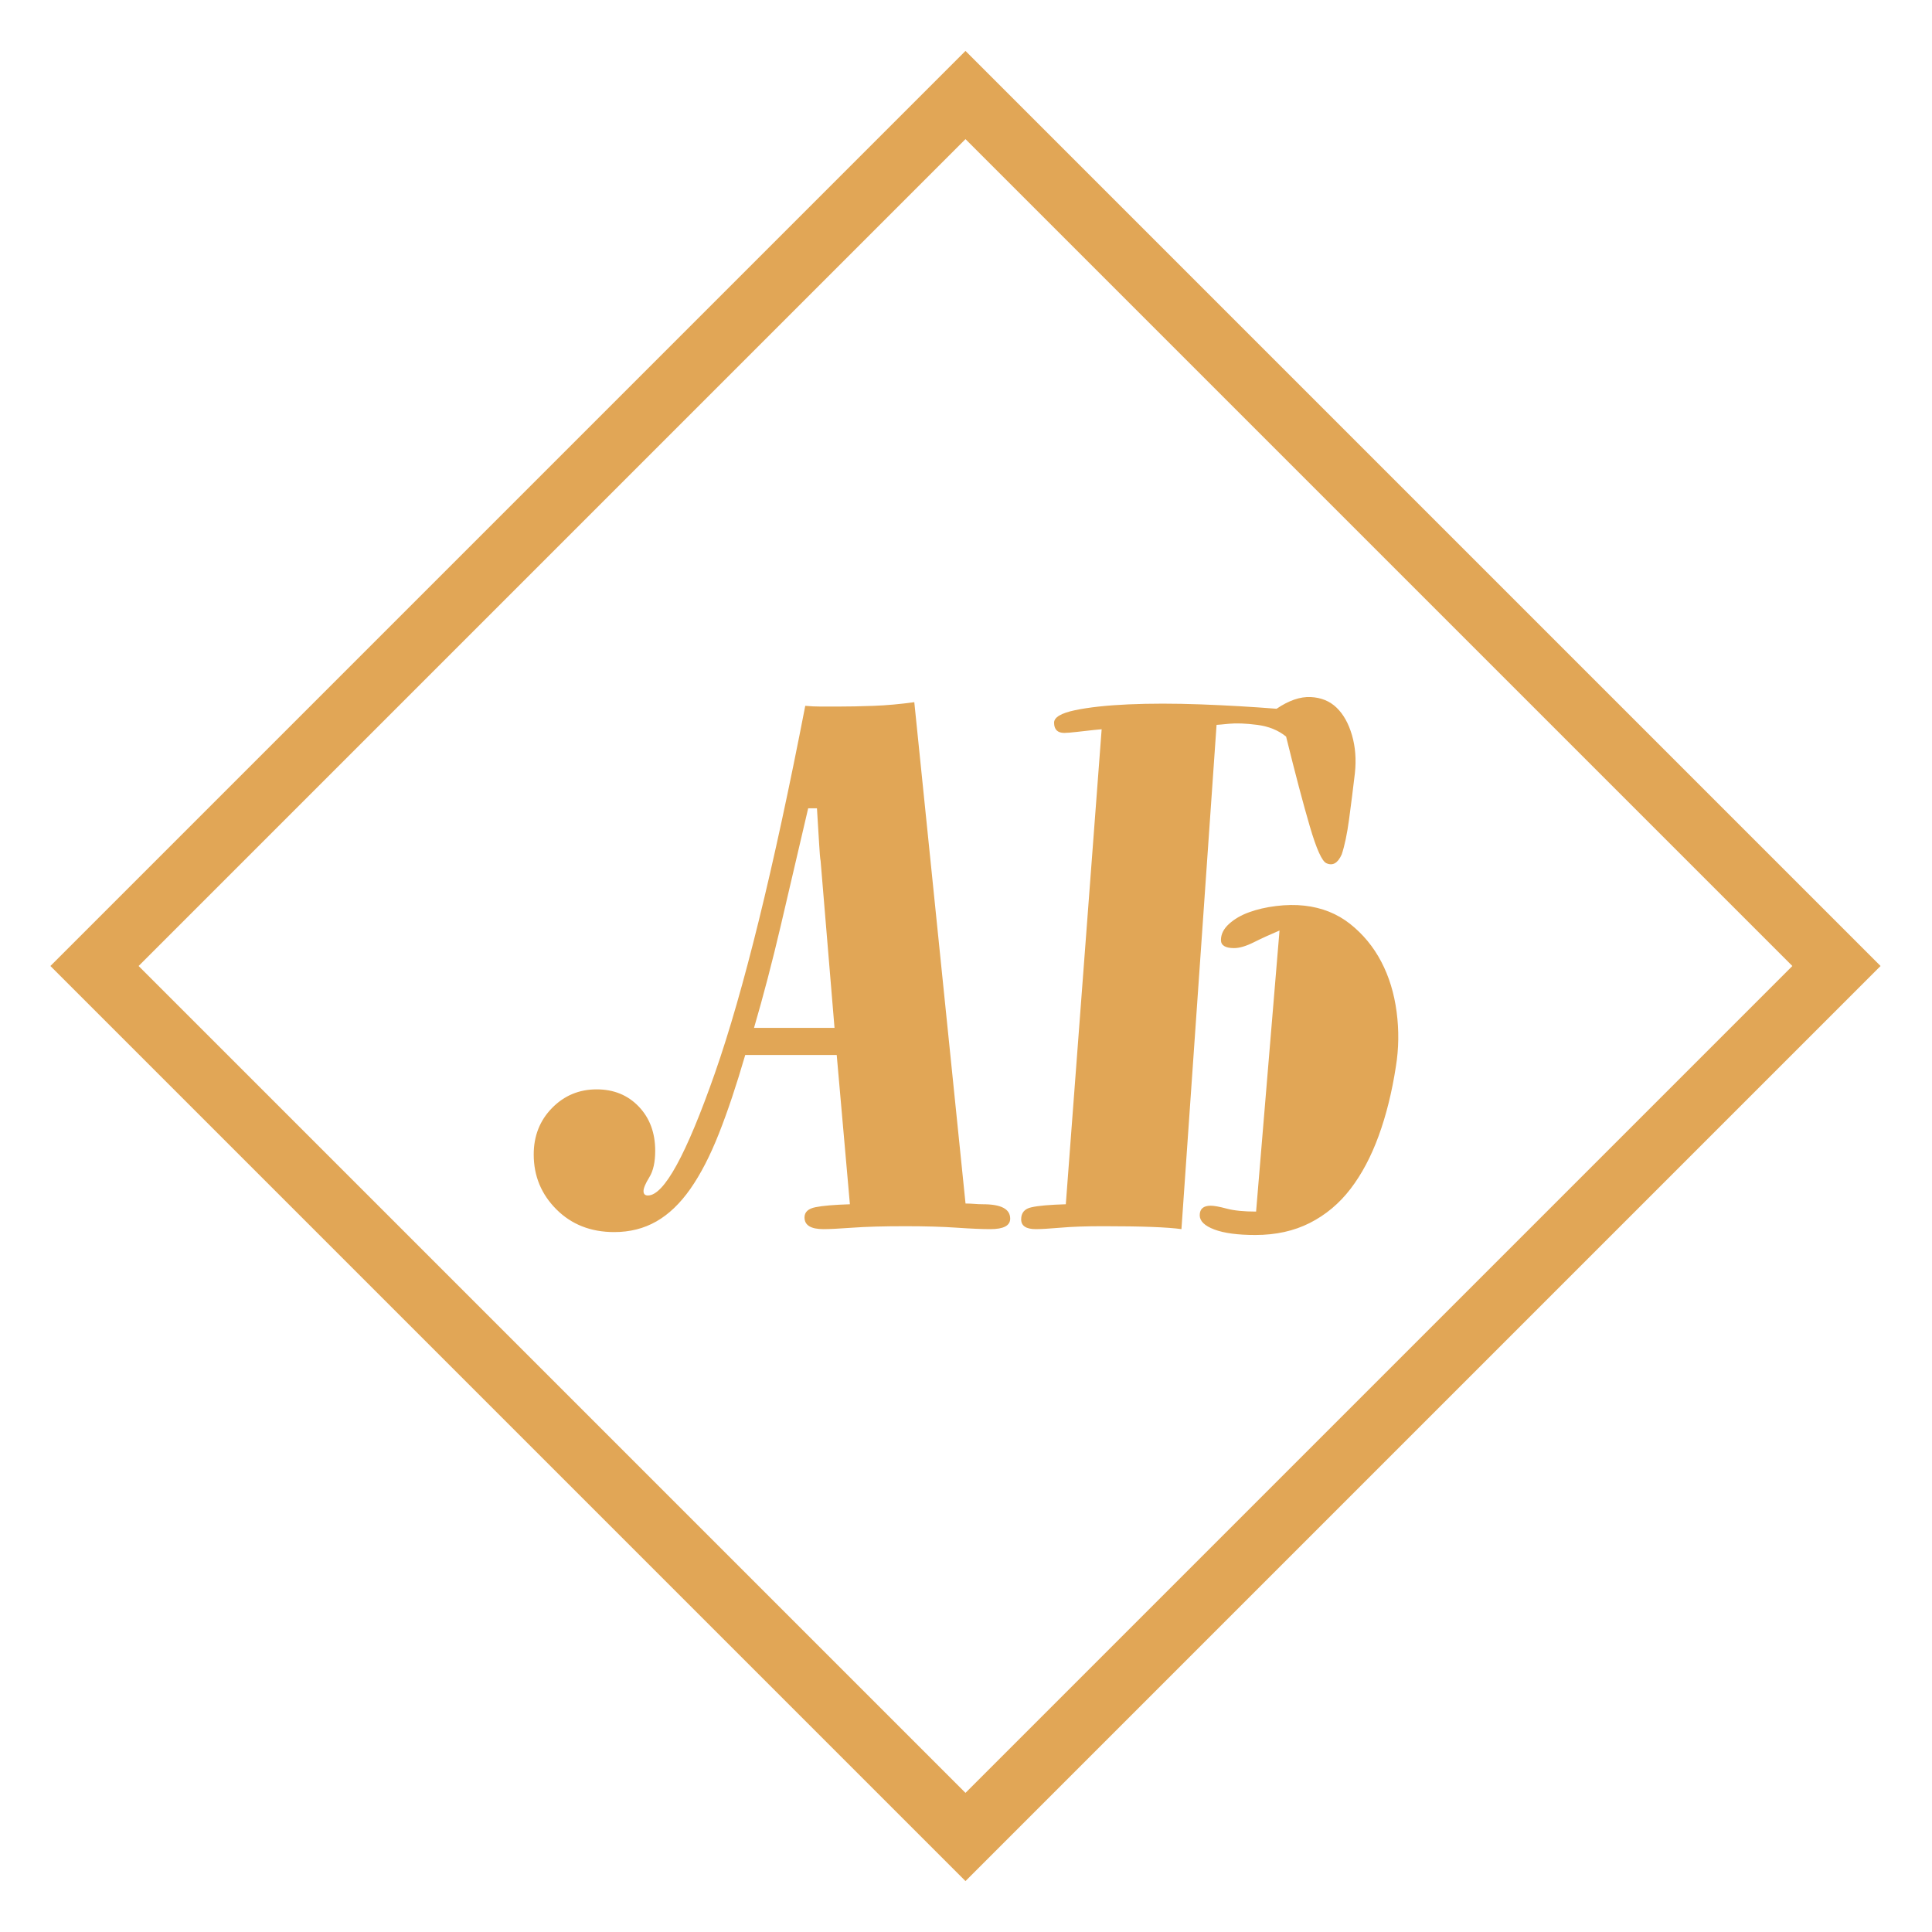 <?xml version="1.0" encoding="UTF-8"?>
<!DOCTYPE svg PUBLIC "-//W3C//DTD SVG 1.1//EN" "http://www.w3.org/Graphics/SVG/1.1/DTD/svg11.dtd">
<!-- Creator: CorelDRAW 2019 (64-Bit) -->
<svg xmlns="http://www.w3.org/2000/svg" xml:space="preserve" width="15.579mm" height="15.579mm" version="1.1" style="shape-rendering:geometricPrecision; text-rendering:geometricPrecision; image-rendering:optimizeQuality; fill-rule:evenodd; clip-rule:evenodd"
viewBox="0 0 1557.86 1557.86"
 xmlns:xlink="http://www.w3.org/1999/xlink">
 <defs>
  <style type="text/css">
   <![CDATA[
    .str0 {stroke:#E1A656;stroke-width:101.6;stroke-miterlimit:22.926}
    .fil0 {fill:none}
    .fil1 {fill:#E1A656;fill-rule:nonzero}
   ]]>
  </style>
 </defs>
 <g id="Слой_x0020_1">
  <g id="_1884054349152">
   <rect class="fil0 str0" transform="matrix(0.35 -0.35 0.35 0.35 76.204 778.93)" width="2006.6" height="2006.6"/>
   <path class="fil1" d="M814.56 982.65c0,-7.77 -7.28,-11.6 -21.84,-11.6 -2.36,0 -4.73,-0.1 -7.08,-0.3 -2.36,-0.19 -4.73,-0.3 -7.09,-0.3l-41.31 -404.25c-11.41,1.57 -22.33,2.56 -32.76,2.95 -10.42,0.39 -20.35,0.59 -29.8,0.59 -3.93,0 -8.06,0 -12.39,0 -4.32,0 -8.66,-0.2 -12.98,-0.59 -25.57,131.81 -49.87,230.56 -72.88,296.26 -23.03,65.71 -41.01,98.56 -54,98.56 -2.36,0 -3.54,-1.18 -3.54,-3.54 0,-2.37 1.57,-6.1 4.72,-11.22 3.14,-5.11 4.71,-12.19 4.71,-21.24 0,-14.56 -4.42,-26.46 -13.27,-35.71 -8.85,-9.24 -20.16,-13.86 -33.93,-13.86 -14.16,0 -26.16,5.01 -36,15.04 -9.84,10.04 -14.76,22.53 -14.76,37.47 0,17.31 6.1,32.07 18.3,44.27 12.19,12.19 27.73,18.3 46.62,18.3 12.6,0 23.91,-2.85 33.93,-8.57 10.03,-5.7 19.18,-14.46 27.45,-26.25 8.26,-11.8 15.93,-26.65 23.01,-44.56 7.08,-17.9 14.16,-39.05 21.25,-63.44l73.76 0 10.63 120.39c-12.6,0.39 -21.84,1.17 -27.73,2.36 -5.91,1.18 -8.87,3.93 -8.87,8.26 0,6.3 5.12,9.44 15.35,9.44 4.72,0 12.49,-0.39 23.31,-1.17 10.83,-0.8 25.08,-1.19 42.79,-1.19 16.13,0 29.9,0.39 41.31,1.19 11.41,0.78 20.47,1.17 27.14,1.17 10.64,0 15.95,-2.85 15.95,-8.46zm-141.65 -153.83l-64.91 0c7.47,-25.57 14.66,-53.01 21.54,-82.32 6.89,-29.31 14.27,-60.89 22.13,-94.73l7.08 0c0.79,12.2 1.38,21.84 1.77,28.92 0.39,7.08 0.79,11.61 1.18,13.58l11.21 134.55zm452.64 31.28c2.37,-14.55 2.57,-29.31 0.6,-44.25 -1.98,-14.96 -6.1,-28.44 -12.4,-40.43 -6.29,-12 -14.66,-22.14 -25.08,-30.41 -10.43,-8.25 -22.71,-13.17 -36.89,-14.74 -7.08,-0.8 -14.65,-0.69 -22.71,0.28 -8.07,0.99 -15.34,2.66 -21.84,5.03 -6.49,2.35 -11.89,5.5 -16.23,9.43 -4.32,3.95 -6.49,8.27 -6.49,12.99 0,4.32 3.54,6.5 10.62,6.5 4.33,0 9.64,-1.58 15.94,-4.73 6.29,-3.15 13.17,-6.3 20.66,-9.45l-18.89 226.63c-9.84,0 -17.71,-0.78 -23.61,-2.36 -5.89,-1.57 -10.23,-2.37 -12.99,-2.37 -5.89,0 -8.85,2.57 -8.85,7.68 0,4.73 3.95,8.55 11.81,11.51 7.87,2.95 18.88,4.42 33.04,4.42 16.53,0 31.19,-3.24 43.97,-9.73 12.79,-6.5 23.71,-15.65 32.76,-27.44 9.04,-11.8 16.62,-26.07 22.72,-42.79 6.09,-16.73 10.71,-35.31 13.86,-55.77zm-33.04 -236.65c1.18,-11.02 0.39,-21.25 -2.36,-30.69 -2.76,-9.45 -6.88,-16.81 -12.4,-22.14 -5.51,-5.31 -12.48,-8.16 -20.94,-8.55 -8.46,-0.39 -17.61,2.76 -27.45,9.44 -19.67,-1.56 -40.13,-2.75 -61.37,-3.54 -21.25,-0.78 -40.62,-0.78 -58.14,0 -17.5,0.79 -31.86,2.37 -43.08,4.72 -11.2,2.37 -16.81,5.72 -16.81,10.04 0,5.5 2.76,8.26 8.26,8.26 1.97,0 5.51,-0.3 10.62,-0.88 5.12,-0.6 9.54,-1.08 13.28,-1.49 3.73,-0.39 5.8,-0.58 6.19,-0.58l-28.9 383.01c-12.99,0.39 -22.23,1.17 -27.75,2.46 -5.51,1.17 -8.25,4.43 -8.25,9.74 0,5.2 3.93,7.86 11.79,7.86 4.33,0 11.02,-0.39 20.07,-1.17 9.04,-0.8 20.46,-1.19 34.23,-1.19 15.73,0 28.81,0.2 39.24,0.59 10.42,0.4 18.4,0.99 23.91,1.77l28.32 -406.61c0.79,0 4.14,-0.3 10.03,-0.89 5.9,-0.58 13.47,-0.3 22.73,0.89 9.24,1.18 17.01,4.33 23.31,9.45 7.47,30.28 13.86,54.48 19.17,72.58 5.32,18.09 9.75,27.93 13.29,29.51 5.11,2.35 9.24,0 12.39,-7.08 2.35,-7.08 4.32,-16.43 5.89,-28.04 1.58,-11.61 3.15,-24.1 4.73,-37.47z"/>
  </g>
 </g>
</svg>
